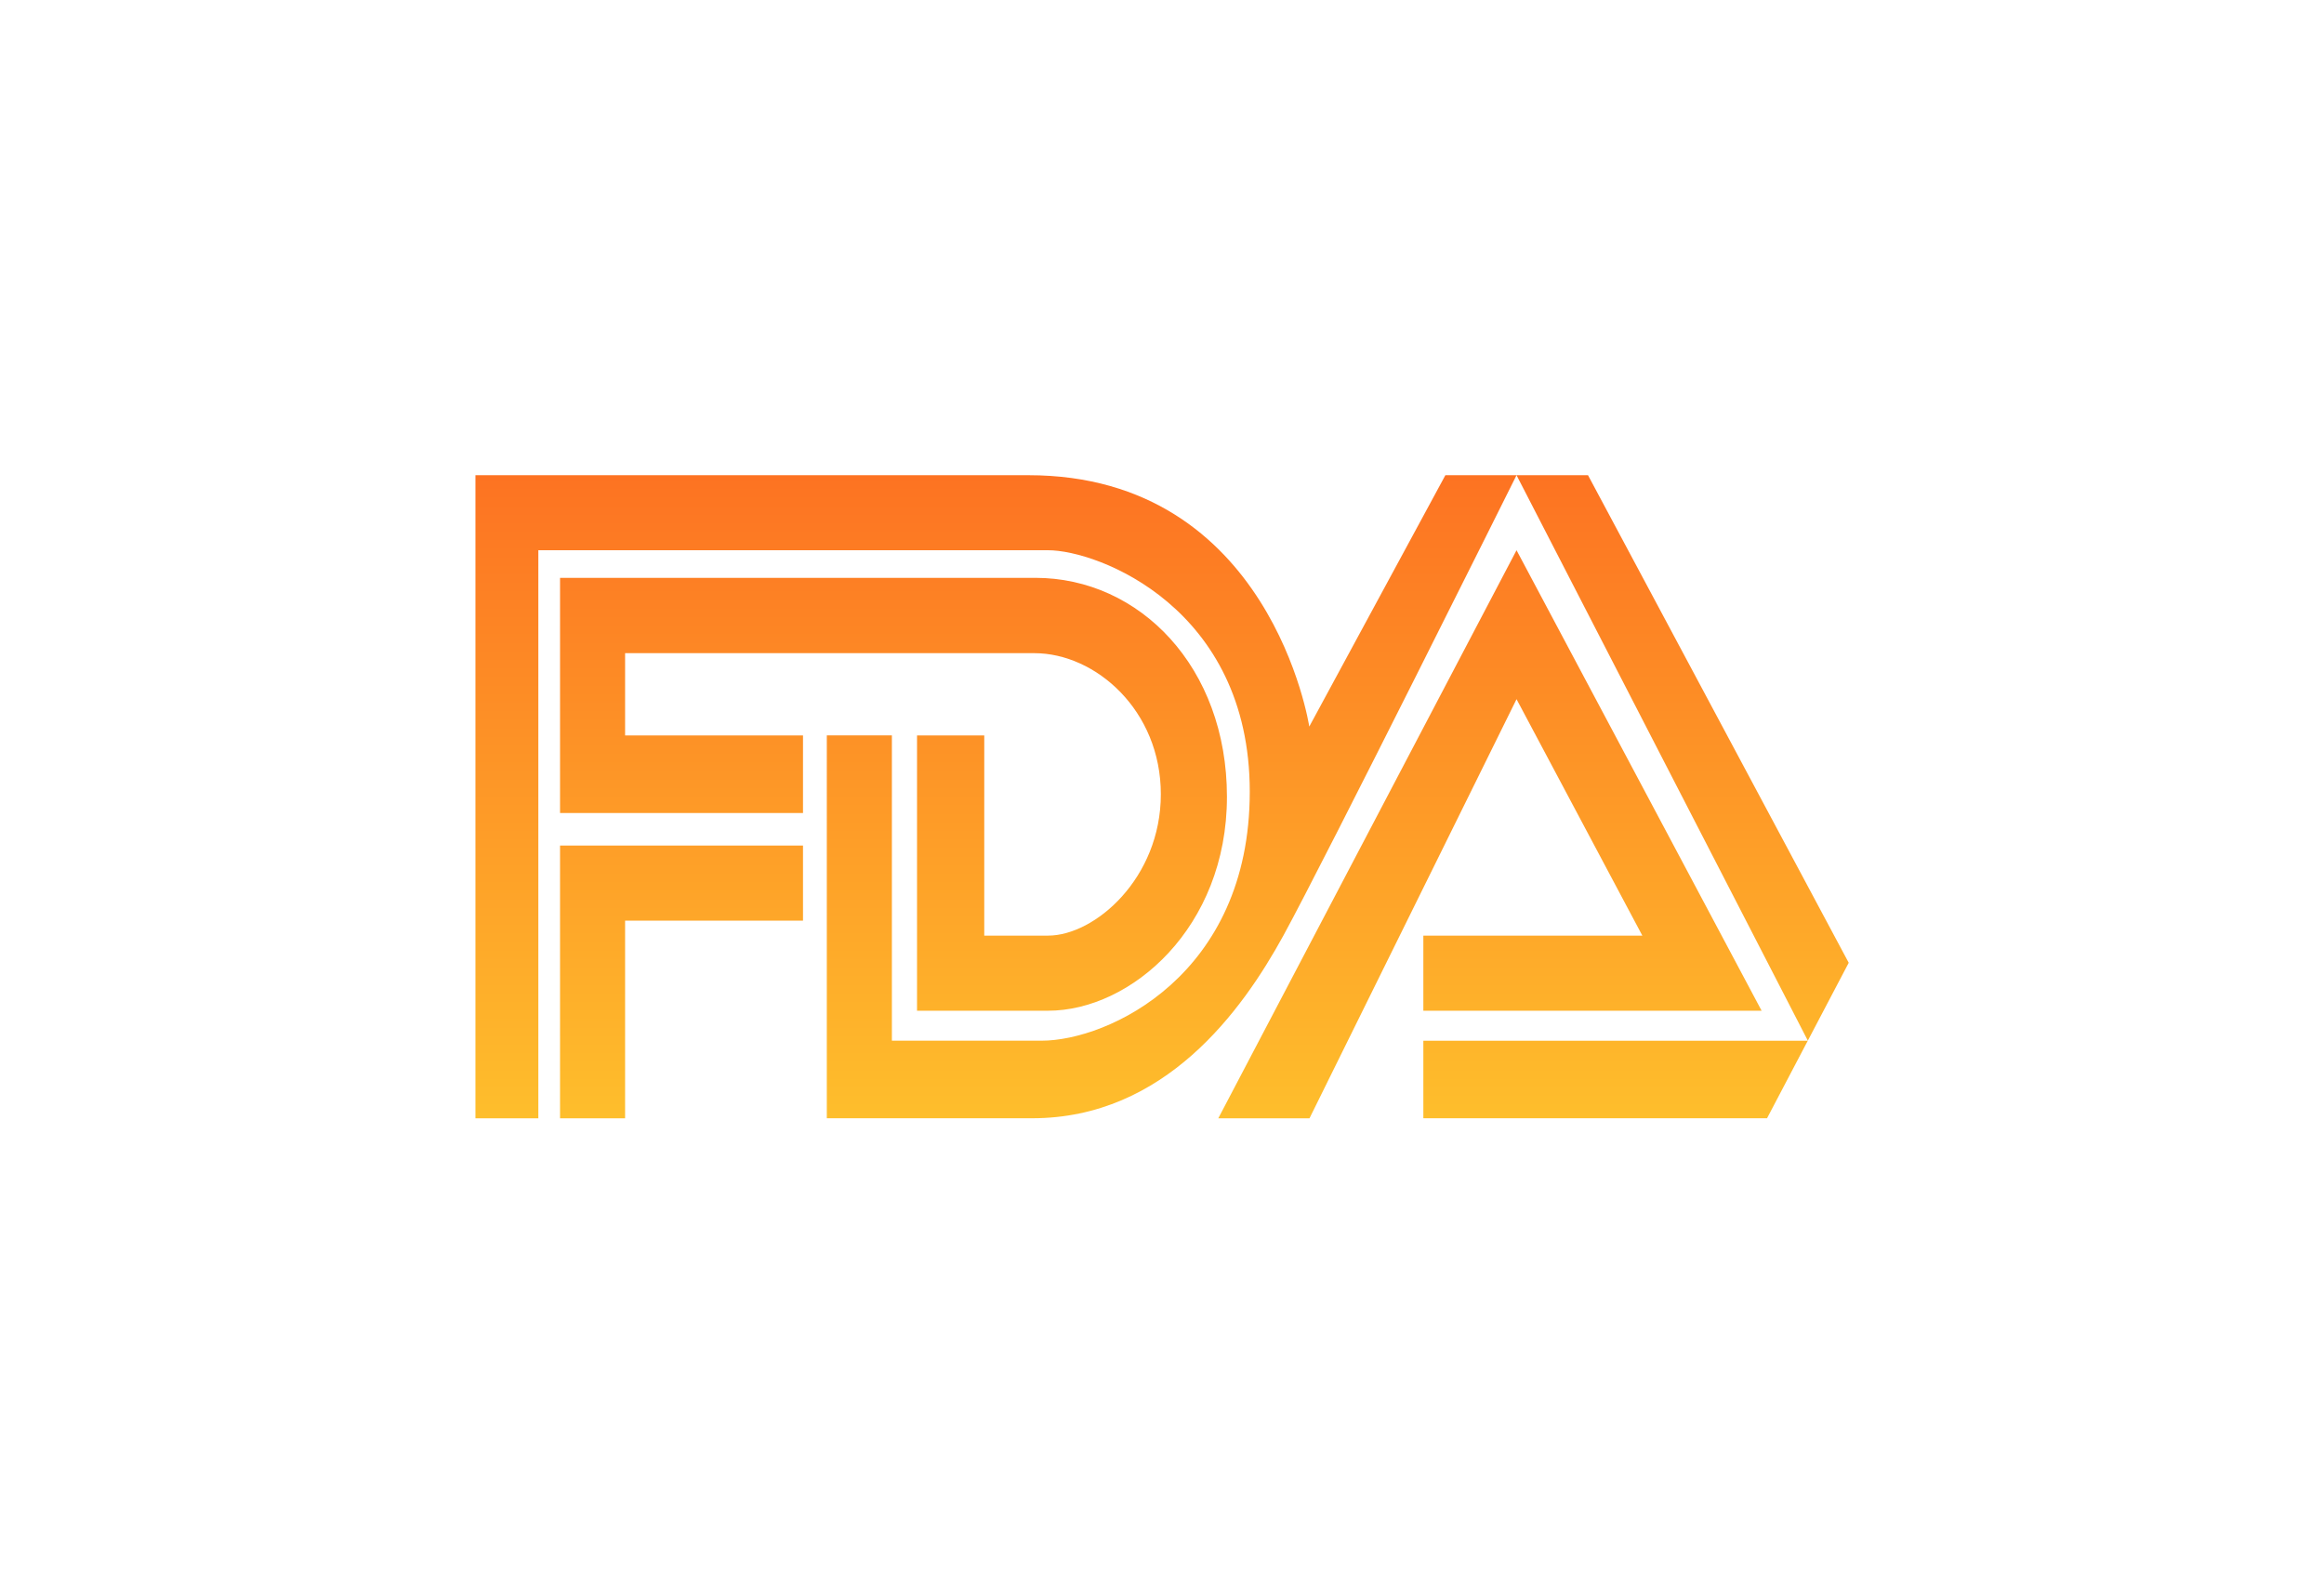 <svg xmlns="http://www.w3.org/2000/svg" xmlns:xlink="http://www.w3.org/1999/xlink" width="110" height="75.444" viewBox="0 0 110 75.444"><defs><style>.a{fill:url(#a);}.b{filter:url(#b);}</style><linearGradient id="a" x1="0.5" x2="0.5" y2="1" gradientUnits="objectBoundingBox"><stop offset="0" stop-color="#fd7322"/><stop offset="1" stop-color="#febe2c"/></linearGradient><filter id="b" x="0" y="0" width="110" height="75.444" filterUnits="userSpaceOnUse"><feOffset dy="6" input="SourceAlpha"/><feGaussianBlur stdDeviation="7.5" result="c"/><feFlood flood-opacity="0.302"/><feComposite operator="in" in2="c"/><feComposite in="SourceGraphic"/></filter></defs><g transform="translate(-215.5 -1623.472)"><g class="b" transform="matrix(1, 0, 0, 1, 215.5, 1623.47)"><path class="a" d="M5.911,33.092H2.934V2.648H29.108c11.481,0,13.293,11.9,13.293,11.9l6.442-11.9h6.751L67.934,25.73l-3.866,7.36H47.8V29.419H66L52.211,2.648S43.125,20.889,41.175,24.443,35.56,33.09,29.285,33.09h-9.72V14.966h3.08V29.418h7.084c3.133,0,9.855-3.08,9.855-11.786S32.4,6.2,30.036,6.2H5.911V33.089Zm1.027,0V20.18h11.5v3.554H10.017v9.358H6.938Zm11.5-14.451V14.968H10.017V11.073H29.388c2.9,0,5.987,2.71,5.987,6.678s-3.116,6.693-5.338,6.693h-3.02V14.968H23.835V28h6.2c3.928,0,8.469-3.934,8.469-10.128,0-6.135-4.13-10.365-9.069-10.365H6.938V18.64h11.5ZM38.094,33.092,52.211,6.2,63.811,28H47.8V24.445H58.166L52.211,13.251l-9.8,19.842H38.1Z" transform="translate(19.57 13.85)"/></g></g></svg>